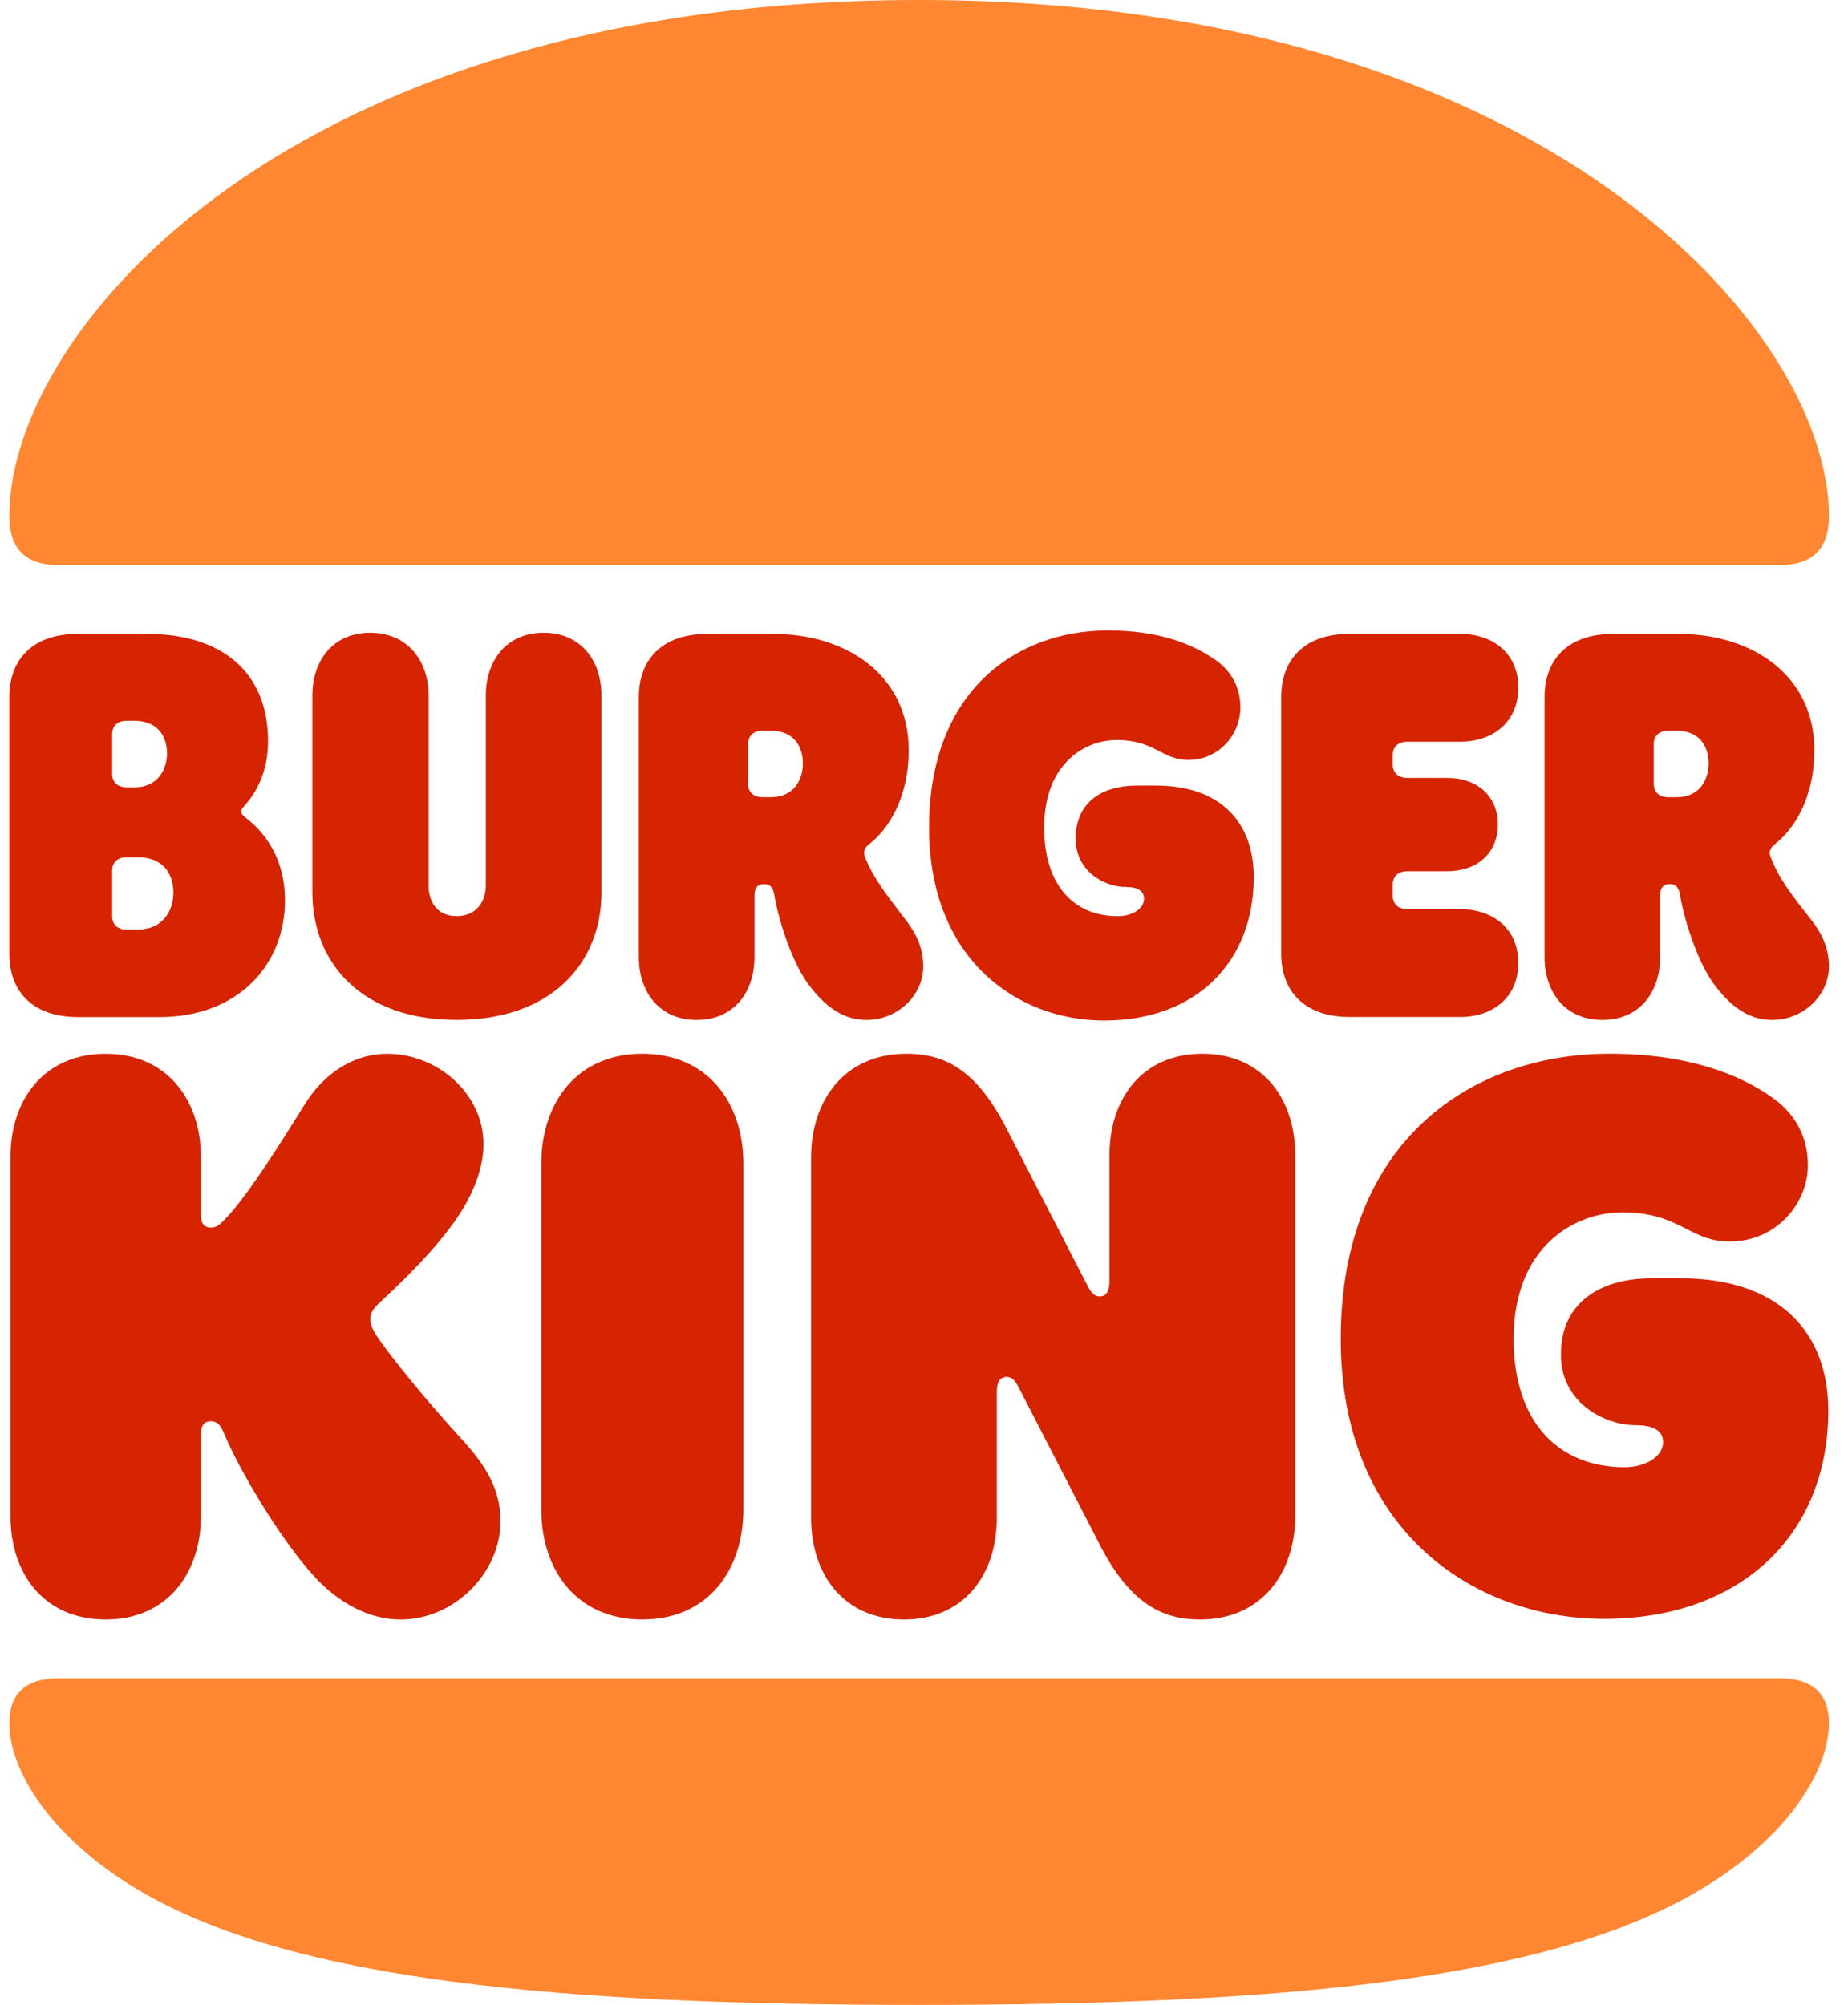 <svg width="59" height="64" viewBox="0 0 59 64" fill="none" xmlns="http://www.w3.org/2000/svg">
<g clip-path="url(#clip0_764_580)">
<path d="M54.01 60.482C49.163 63.218 40.847 64 29.345 64C17.842 64 9.527 63.218 4.68 60.482C1.771 58.844 0.298 56.61 0.298 55.009C0.298 54.097 0.784 53.575 1.864 53.575H56.825C57.906 53.575 58.391 54.097 58.391 55.009C58.392 56.61 56.919 58.844 54.01 60.482ZM56.825 18.038H1.864C0.784 18.038 0.298 17.48 0.298 16.475C0.298 10.518 9.266 0 29.345 0C49.238 0 58.392 10.518 58.392 16.475C58.392 17.48 57.906 18.038 56.825 18.038Z" fill="#FF8732"/>
<path fill-rule="evenodd" clip-rule="evenodd" d="M40.028 27.998C40.028 30.715 38.182 32.577 35.255 32.577C32.477 32.577 29.662 30.622 29.663 26.417C29.663 22.024 32.478 20.125 35.368 20.125C37.009 20.125 38.108 20.553 38.892 21.13C39.32 21.465 39.6 21.949 39.6 22.582C39.6 23.438 38.929 24.257 37.94 24.257C37.55 24.257 37.295 24.126 37.017 23.983C36.684 23.812 36.318 23.624 35.648 23.624C34.641 23.624 33.336 24.368 33.336 26.416C33.336 28.259 34.286 29.246 35.684 29.246C36.133 29.246 36.524 29.022 36.524 28.688C36.524 28.427 36.3 28.315 35.946 28.315C35.255 28.315 34.342 27.813 34.342 26.77C34.342 25.597 35.199 25.076 36.3 25.076H36.896C38.984 25.076 40.028 26.267 40.028 27.998ZM11.82 42.109C11.82 42.183 11.838 42.351 12.006 42.611C12.454 43.3 13.685 44.789 14.729 45.927C15.549 46.82 15.979 47.565 15.979 48.57C15.979 50.189 14.524 51.697 12.79 51.697C11.765 51.697 10.796 51.157 10.012 50.301C8.856 49.016 7.607 46.839 7.178 45.815C7.167 45.792 7.155 45.766 7.143 45.738C7.076 45.582 6.984 45.368 6.731 45.368C6.507 45.368 6.414 45.535 6.414 45.759V48.402C6.414 50.227 5.332 51.697 3.375 51.697C1.398 51.697 0.335 50.226 0.335 48.402V36.935C0.335 35.11 1.399 33.639 3.375 33.639C5.332 33.639 6.414 35.111 6.414 36.935V38.797C6.414 39.038 6.507 39.187 6.731 39.187C6.861 39.187 6.954 39.15 7.122 38.982C7.792 38.33 8.837 36.692 9.713 35.278C10.365 34.217 11.335 33.639 12.36 33.639C13.964 33.639 15.436 34.906 15.436 36.525C15.436 37.157 15.212 37.921 14.672 38.759C13.964 39.856 12.677 41.066 12.155 41.551C11.932 41.755 11.82 41.904 11.82 42.109ZM2.479 32.466H5.108C7.588 32.466 9.098 30.808 9.098 28.743C9.098 27.137 8.169 26.37 7.909 26.155L7.886 26.137L7.883 26.134C7.791 26.06 7.7 25.987 7.7 25.913C7.7 25.84 7.734 25.802 7.794 25.735C7.81 25.716 7.829 25.695 7.849 25.671C8.203 25.261 8.558 24.61 8.558 23.66C8.558 21.427 7.047 20.235 4.698 20.235H2.479C1.007 20.235 0.298 21.092 0.298 22.246V30.455C0.298 31.61 1.007 32.466 2.479 32.466ZM3.58 23.437C3.58 23.196 3.729 23.009 4.046 23.009H4.288C5.089 23.009 5.332 23.567 5.332 24.052C5.332 24.498 5.09 25.132 4.288 25.132H4.046C3.729 25.132 3.58 24.946 3.58 24.703V23.437ZM3.58 27.794C3.58 27.552 3.729 27.365 4.046 27.365H4.381C5.276 27.365 5.536 27.96 5.536 28.501C5.536 28.985 5.275 29.674 4.381 29.674H4.046C3.729 29.674 3.58 29.488 3.58 29.245V27.794ZM53.003 30.548C53.003 31.664 52.351 32.559 51.158 32.559C49.964 32.559 49.312 31.665 49.312 30.55V22.247C49.312 21.092 50.02 20.236 51.493 20.236H53.599C55.968 20.236 57.925 21.576 57.925 23.941C57.925 25.504 57.254 26.491 56.676 26.938C56.508 27.067 56.471 27.198 56.527 27.347C56.769 27.998 57.16 28.52 57.794 29.32C58.129 29.747 58.391 30.213 58.391 30.846C58.391 31.796 57.551 32.559 56.582 32.559C55.986 32.559 55.389 32.299 54.755 31.461C54.252 30.808 53.805 29.524 53.637 28.575C53.599 28.351 53.526 28.221 53.301 28.221C53.115 28.221 53.003 28.333 53.003 28.575V30.548ZM53.264 23.326C52.947 23.326 52.798 23.512 52.798 23.754V25.02C52.798 25.262 52.947 25.448 53.264 25.448H53.526C54.309 25.448 54.551 24.834 54.551 24.368C54.551 23.884 54.309 23.326 53.526 23.326H53.264ZM20.507 33.638C18.419 33.638 17.282 35.202 17.282 37.156V48.177C17.282 50.132 18.419 51.696 20.507 51.696C22.595 51.696 23.733 50.132 23.733 48.177V37.156C23.733 35.203 22.596 33.638 20.507 33.638ZM52.742 40.806H53.656C56.807 40.806 58.373 42.537 58.371 45.03C58.371 48.977 55.593 51.676 51.213 51.676C47.036 51.676 42.804 48.828 42.804 42.74C42.804 36.373 47.037 33.637 51.381 33.637C53.805 33.637 55.519 34.252 56.657 35.09C57.309 35.574 57.719 36.281 57.719 37.193C57.719 38.422 56.713 39.632 55.221 39.632C54.636 39.632 54.255 39.439 53.84 39.229C53.343 38.977 52.797 38.701 51.791 38.701C50.281 38.701 48.324 39.781 48.324 42.74C48.324 45.402 49.759 46.836 51.866 46.836C52.5 46.836 53.096 46.52 53.096 46.036C53.096 45.645 52.742 45.496 52.239 45.496C51.214 45.496 49.834 44.77 49.834 43.244C49.834 41.569 51.102 40.806 52.742 40.806ZM46.609 32.465C47.653 32.465 48.474 31.851 48.474 30.734C48.474 29.636 47.653 29.021 46.609 29.021H44.931C44.614 29.021 44.465 28.835 44.465 28.593V28.239C44.465 27.997 44.614 27.811 44.931 27.811H46.218C47.113 27.811 47.821 27.271 47.821 26.321C47.821 25.372 47.113 24.832 46.218 24.832H44.931C44.614 24.832 44.465 24.646 44.465 24.403V24.106C44.465 23.864 44.614 23.677 44.931 23.677H46.609C47.653 23.677 48.474 23.063 48.474 21.946C48.474 20.847 47.653 20.233 46.609 20.233H43.085C41.613 20.233 40.904 21.089 40.904 22.244V30.453C40.904 31.606 41.613 32.463 43.085 32.463H46.609V32.465ZM19.203 28.482C19.203 30.752 17.599 32.558 14.579 32.558C11.559 32.558 9.974 30.753 9.973 28.482V22.209C9.973 21.092 10.626 20.198 11.819 20.198C13.012 20.198 13.684 21.092 13.684 22.209V28.277C13.684 28.724 13.908 29.245 14.579 29.245C15.25 29.245 15.511 28.724 15.511 28.277V22.209C15.511 21.092 16.164 20.198 17.357 20.198C18.551 20.198 19.203 21.092 19.203 22.209V28.482ZM27.667 32.559C28.637 32.559 29.476 31.795 29.476 30.845C29.476 30.212 29.215 29.747 28.88 29.319L28.79 29.201C28.286 28.543 27.841 27.961 27.612 27.346C27.556 27.197 27.593 27.067 27.761 26.937C28.34 26.49 29.011 25.503 29.011 23.94C29.011 21.576 27.053 20.235 24.685 20.235H22.577C21.105 20.235 20.396 21.091 20.396 22.246V30.549C20.396 31.665 21.049 32.559 22.242 32.559C23.436 32.559 24.088 31.665 24.088 30.549V28.576C24.088 28.334 24.2 28.222 24.386 28.222C24.61 28.222 24.684 28.352 24.721 28.576C24.889 29.525 25.336 30.809 25.84 31.462C26.474 32.298 27.07 32.559 27.667 32.559ZM24.609 25.447H24.348C24.031 25.447 23.882 25.261 23.882 25.019V23.754C23.882 23.512 24.031 23.326 24.348 23.326H24.609C25.392 23.326 25.634 23.884 25.634 24.368C25.634 24.833 25.392 25.447 24.609 25.447ZM35.422 36.878C35.422 35.072 36.466 33.638 38.386 33.638C40.307 33.638 41.351 35.072 41.351 36.878V48.383C41.351 50.226 40.269 51.697 38.312 51.697C37.174 51.697 36.112 51.25 35.123 49.332L32.532 44.306C32.402 44.045 32.29 43.952 32.141 43.952C31.936 43.952 31.824 44.102 31.824 44.437V48.457C31.824 50.263 30.78 51.697 28.86 51.697C26.94 51.697 25.895 50.263 25.895 48.457V36.952C25.895 35.109 26.977 33.638 28.935 33.638C30.109 33.638 31.135 34.085 32.123 36.003L34.714 41.029C34.844 41.29 34.956 41.383 35.105 41.383C35.31 41.383 35.422 41.233 35.422 40.898V36.878Z" fill="#D62300"/>
</g>
<defs>
<clipPath id="clip0_764_580">
<rect width="58.4" height="64" fill="white" transform="translate(0.298)"/>
</clipPath>
</defs>
</svg>
